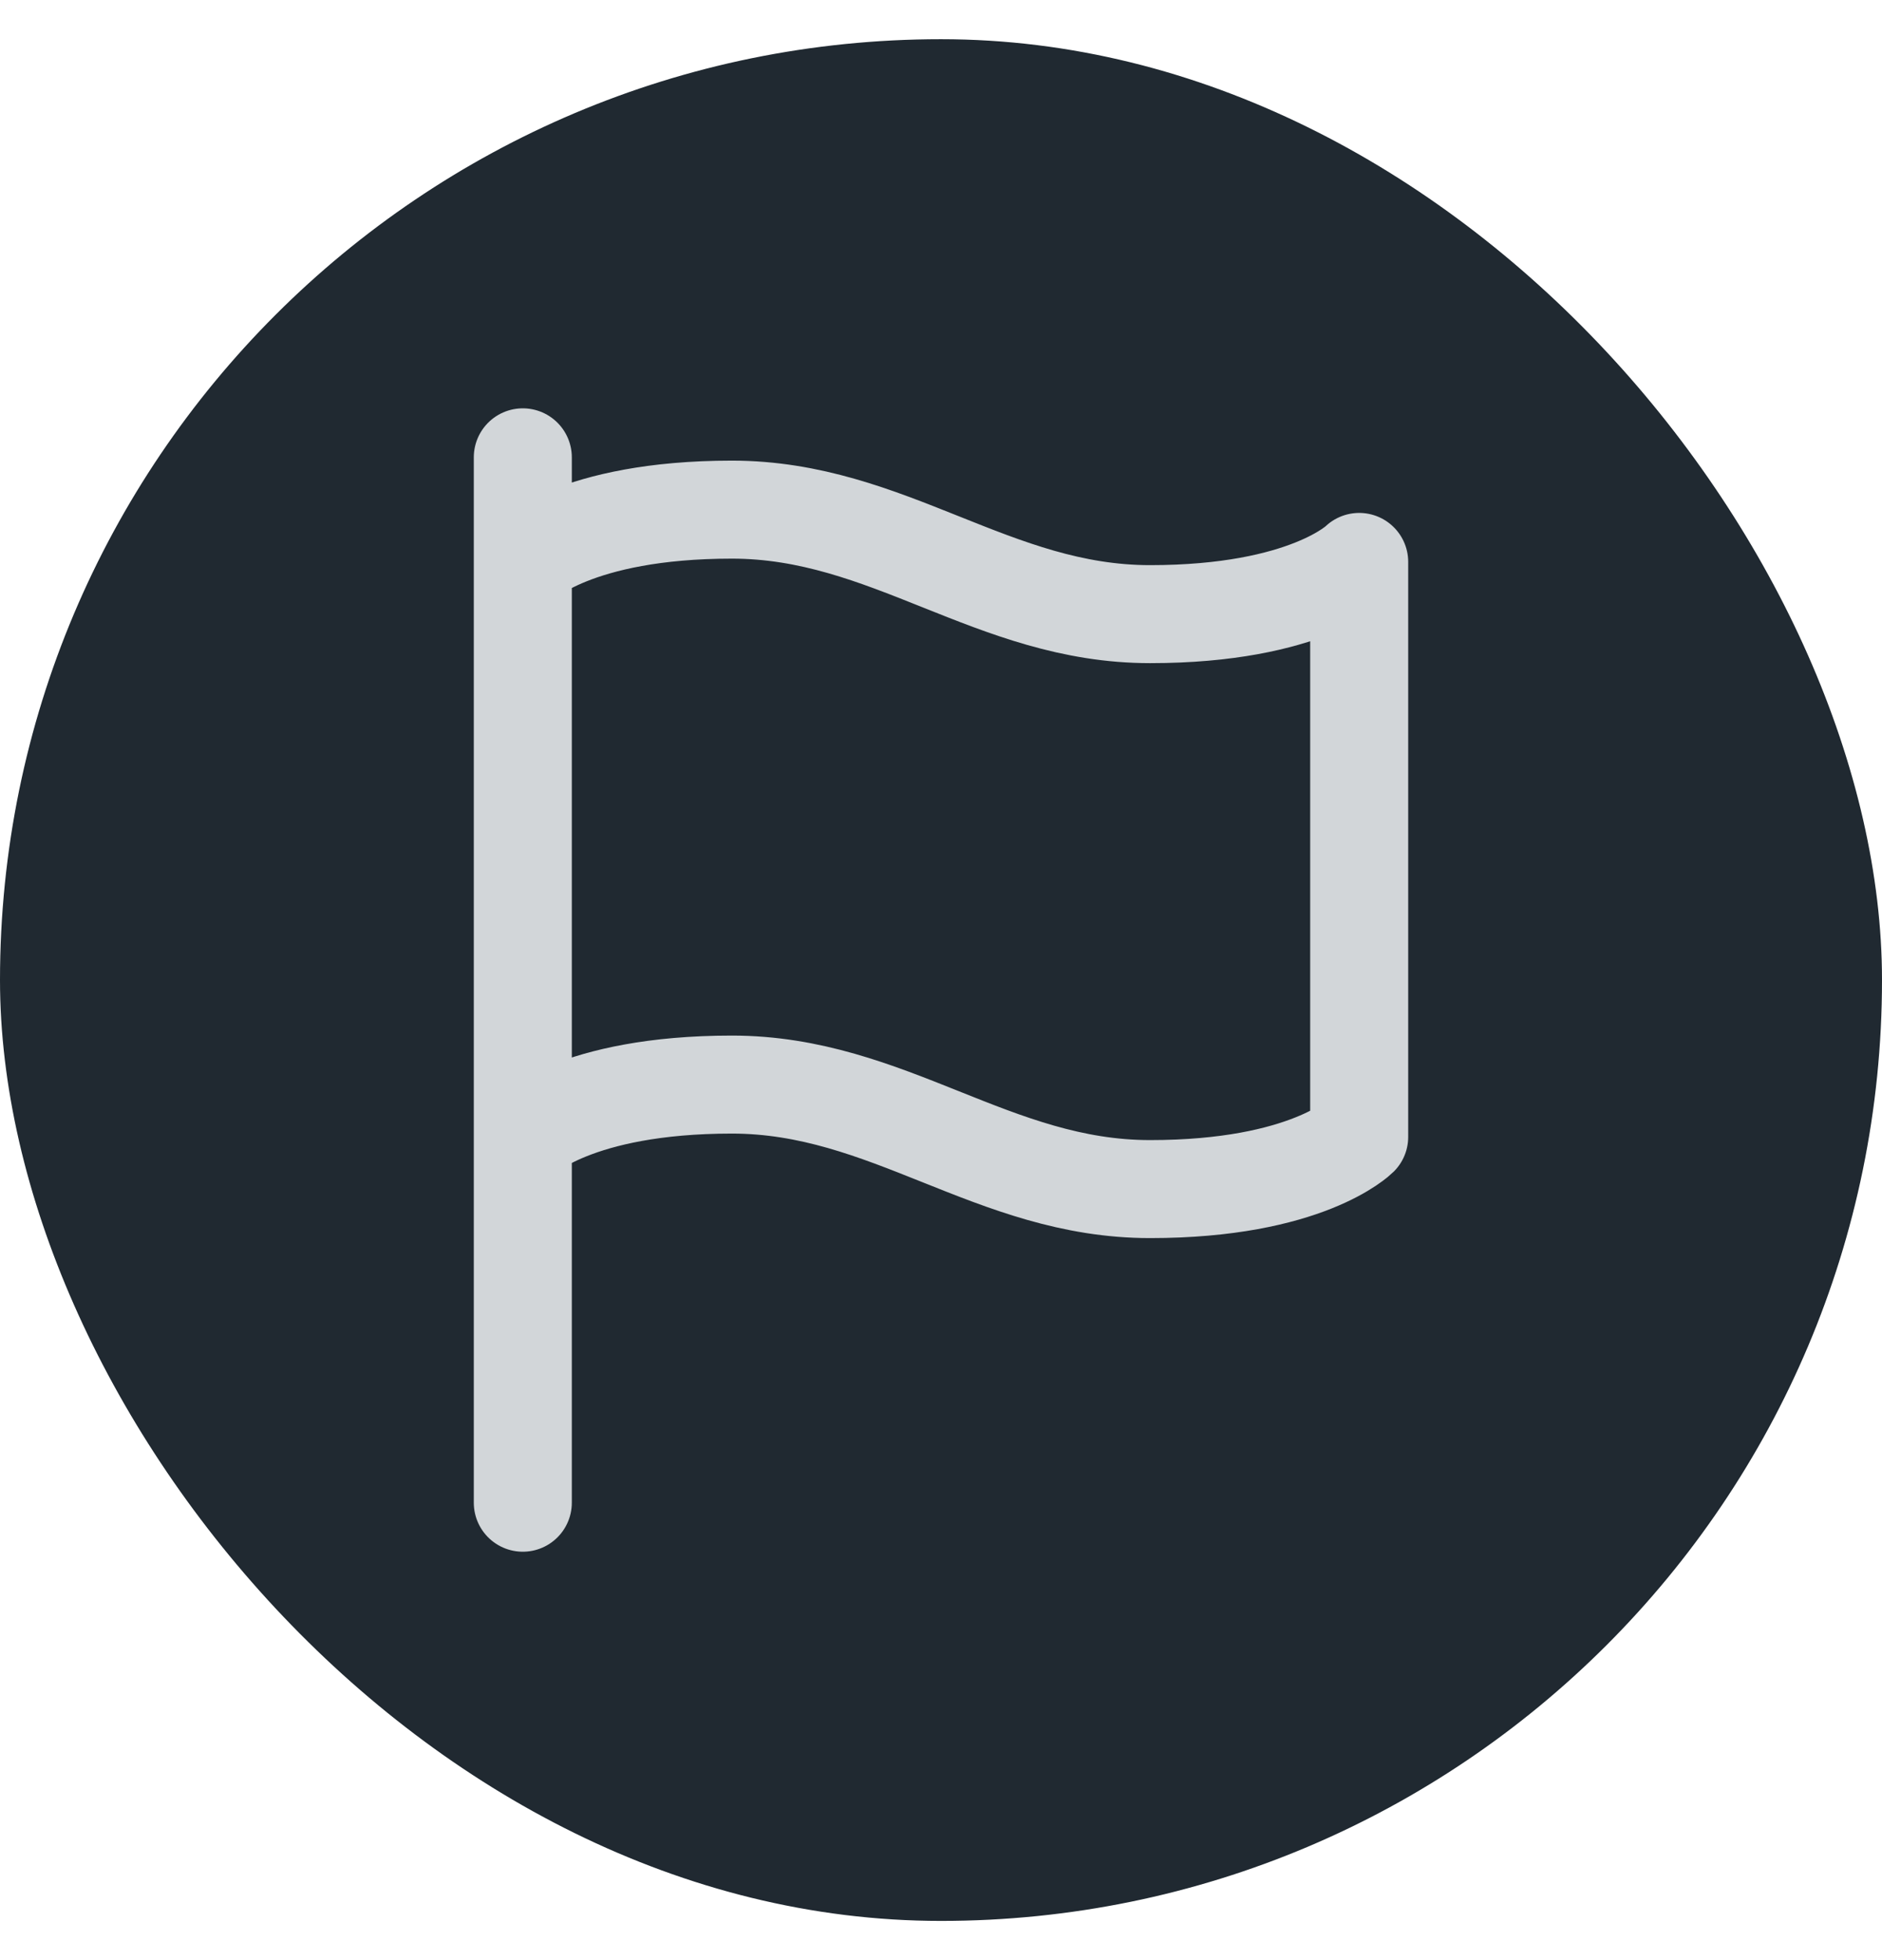 <svg width="24" height="25" viewBox="0 0 24 25" fill="none" xmlns="http://www.w3.org/2000/svg">
<rect y="0.5" width="24" height="24" rx="12" fill="#202931"/>
<path d="M6.667 14.5C6.667 14.5 7.333 13.833 9.333 13.833C11.333 13.833 12.666 15.166 14.666 15.166C16.666 15.166 17.333 14.5 17.333 14.5V7.167C17.333 7.167 16.666 7.833 14.666 7.833C12.666 7.833 11.333 6.5 9.333 6.5C7.333 6.5 6.667 7.167 6.667 7.167M6.667 19.166L6.667 5.833" stroke="#D2D6D9" stroke-width="1.25" stroke-linecap="round" stroke-linejoin="round"/>
</svg>
